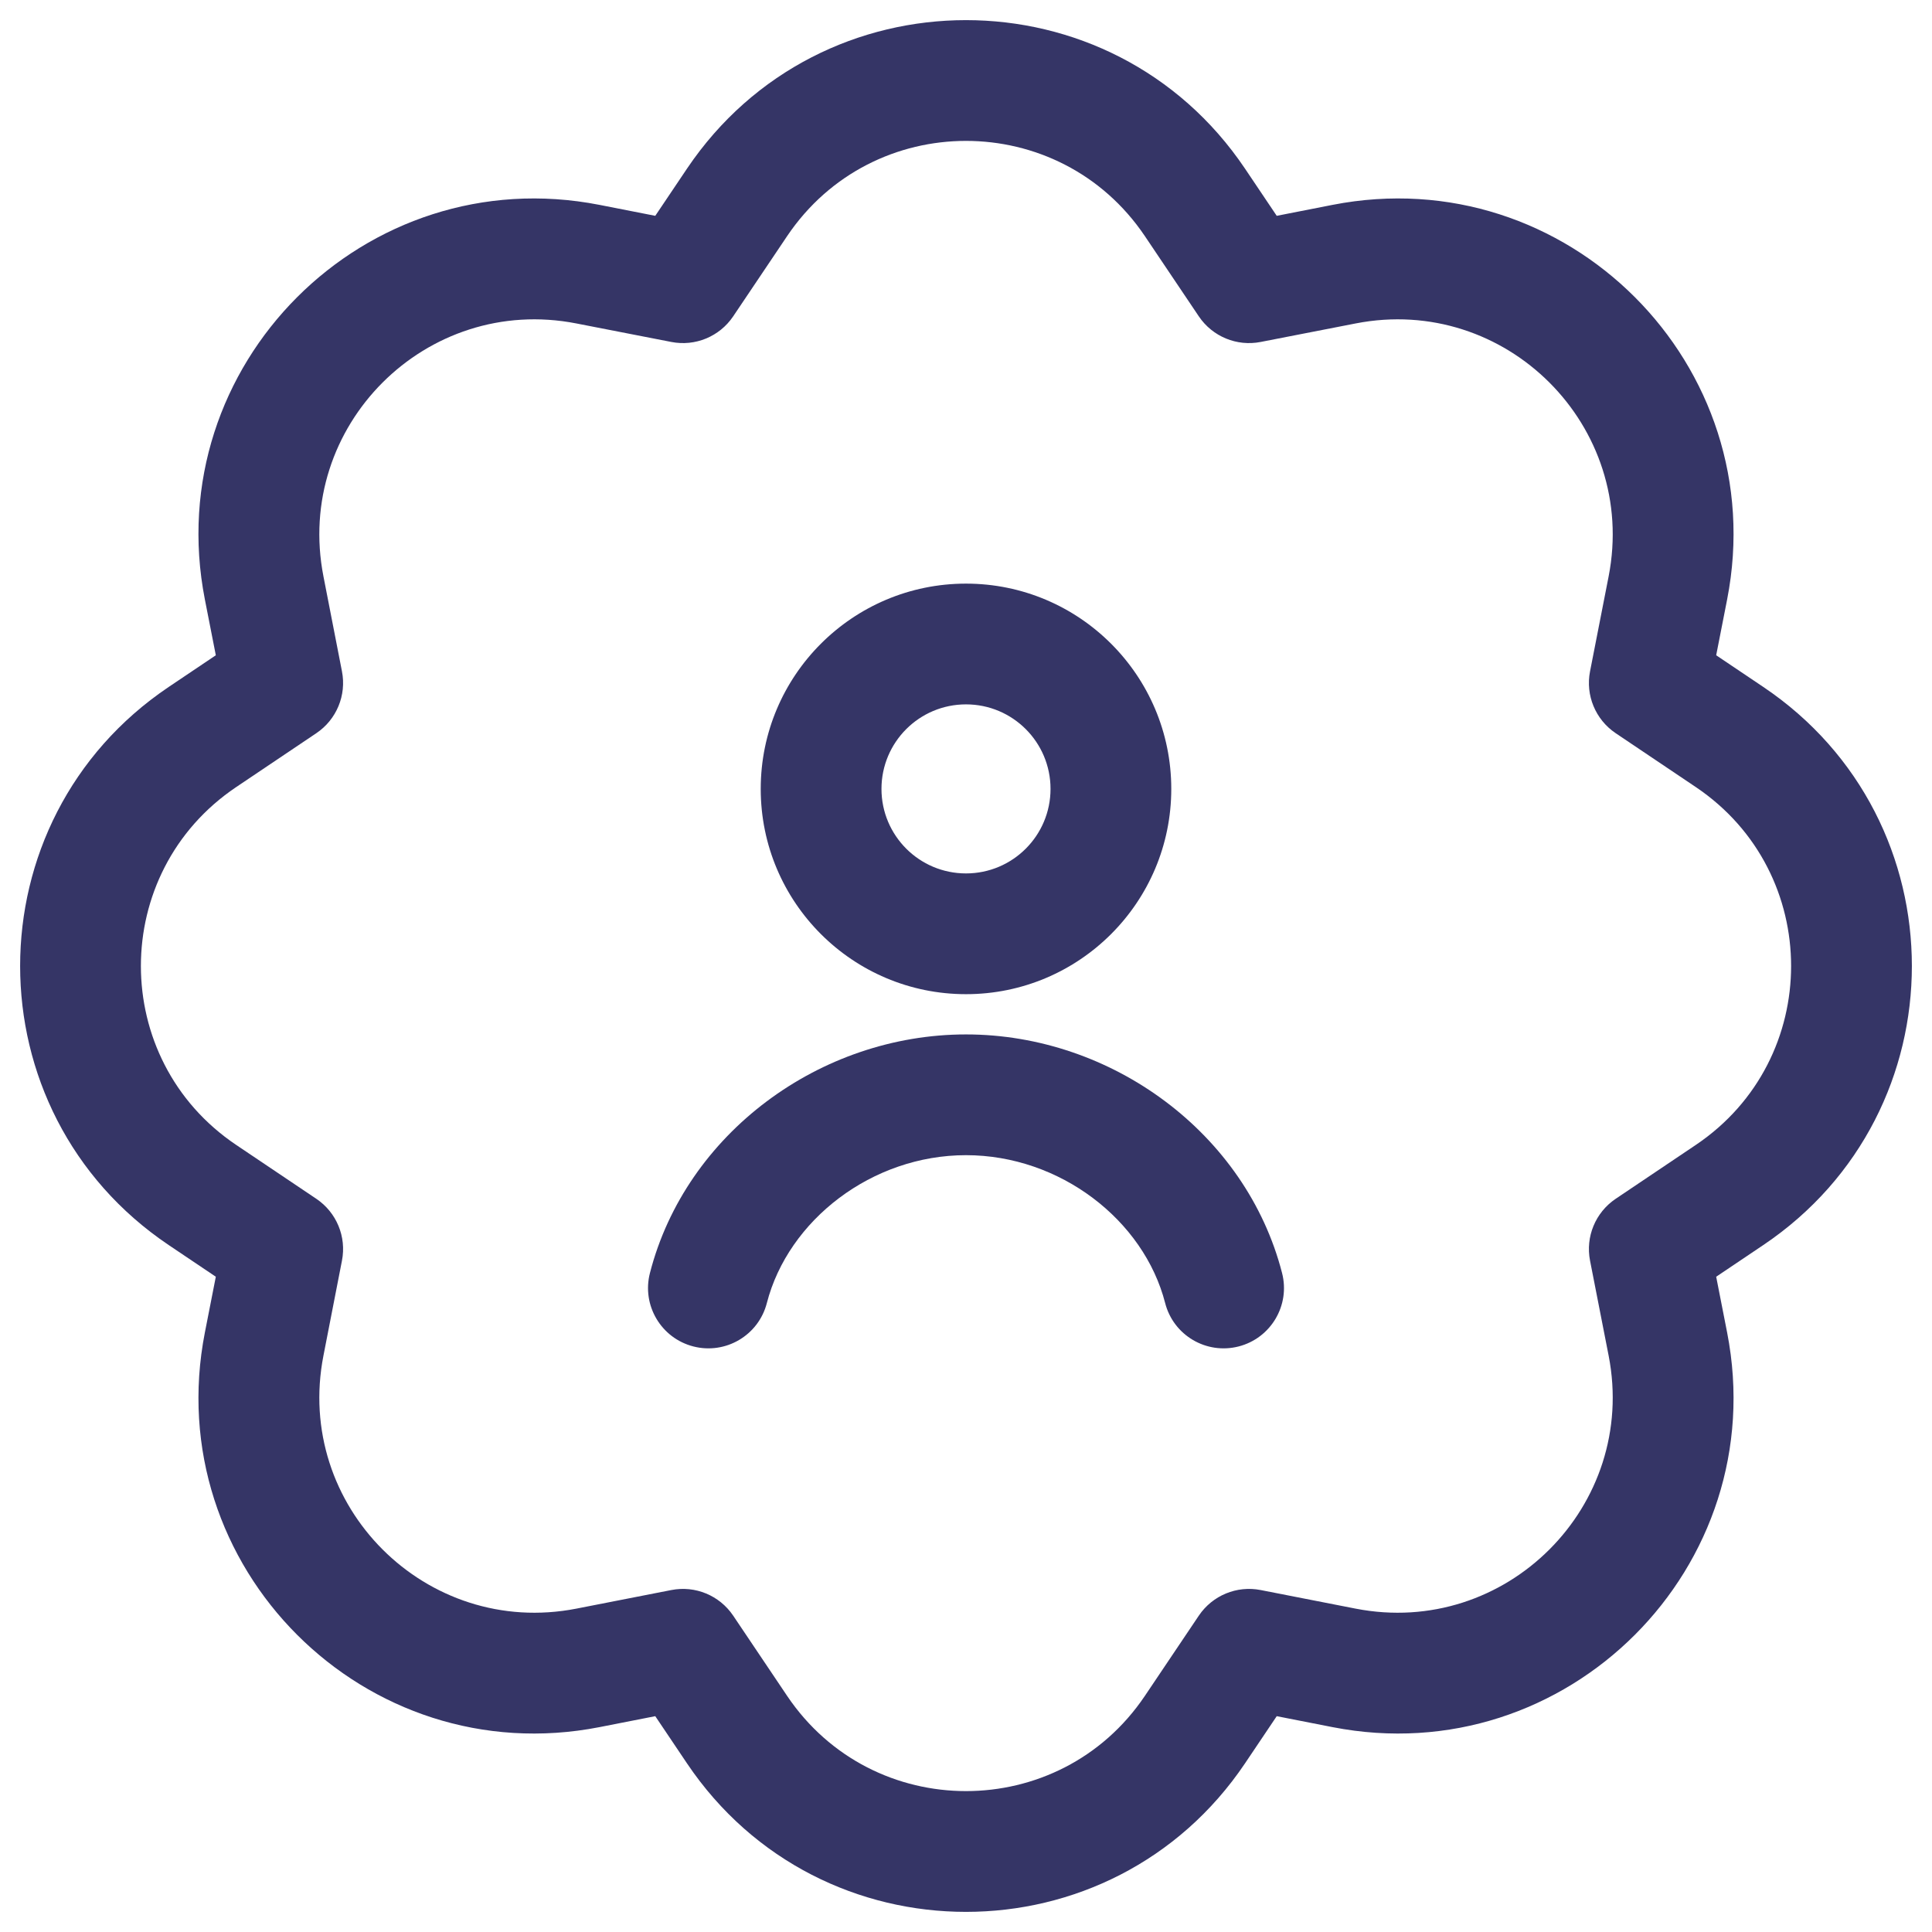 <svg width="24" height="24" viewBox="0 0 24 24" fill="none" xmlns="http://www.w3.org/2000/svg">
<g clip-path="url(#clip0_9001_293225)">
<path d="M12 14.35C10.832 14.35 9.792 15.156 9.526 16.187C9.423 16.588 9.014 16.829 8.613 16.726C8.212 16.623 7.97 16.214 8.074 15.813C8.519 14.082 10.186 12.85 12 12.85C13.814 12.85 15.481 14.082 15.926 15.813C16.03 16.214 15.788 16.623 15.387 16.726C14.986 16.829 14.577 16.588 14.474 16.187C14.209 15.156 13.168 14.35 12 14.35Z" fill="#353566"/>
<path fill-rule="evenodd" clip-rule="evenodd" d="M12 7.25C10.592 7.25 9.45 8.392 9.45 9.8C9.45 11.208 10.592 12.35 12 12.35C13.408 12.35 14.55 11.208 14.55 9.8C14.55 8.392 13.408 7.25 12 7.25ZM10.95 9.8C10.95 9.22 11.42 8.75 12 8.75C12.58 8.75 13.05 9.22 13.05 9.8C13.05 10.38 12.58 10.85 12 10.85C11.42 10.85 10.95 10.38 10.95 9.8Z" fill="#353566"/>
<path fill-rule="evenodd" clip-rule="evenodd" d="M8.534 2.095C10.19 -0.365 13.81 -0.365 15.466 2.095L15.86 2.681L16.553 2.545C19.463 1.976 22.024 4.537 21.455 7.447L21.319 8.14L21.905 8.534C24.365 10.19 24.365 13.81 21.905 15.466L21.319 15.86L21.455 16.553C22.024 19.463 19.463 22.024 16.553 21.455L15.86 21.319L15.466 21.905C13.81 24.365 10.19 24.365 8.534 21.905L8.14 21.319L7.447 21.455C4.537 22.024 1.976 19.463 2.545 16.553L2.681 15.86L2.095 15.466C-0.365 13.81 -0.365 10.19 2.095 8.534L2.681 8.14L2.545 7.447C1.976 4.537 4.537 1.976 7.447 2.545L8.14 2.681L8.534 2.095ZM14.222 2.933C13.16 1.356 10.84 1.356 9.778 2.933L9.107 3.931C8.938 4.181 8.636 4.306 8.34 4.248L7.16 4.018C5.294 3.653 3.653 5.294 4.018 7.16L4.248 8.34C4.306 8.636 4.181 8.938 3.931 9.107L2.933 9.778C1.356 10.84 1.356 13.16 2.933 14.222L3.931 14.893C4.181 15.062 4.306 15.364 4.248 15.66L4.018 16.84C3.653 18.706 5.294 20.347 7.16 19.983L8.34 19.752C8.636 19.694 8.938 19.819 9.107 20.069L9.778 21.067C10.84 22.644 13.16 22.644 14.222 21.067L14.893 20.069C15.062 19.819 15.364 19.694 15.66 19.752L16.84 19.983C18.706 20.347 20.347 18.706 19.983 16.84L19.752 15.66C19.694 15.364 19.819 15.062 20.069 14.893L21.067 14.222C22.644 13.16 22.644 10.84 21.067 9.778L20.069 9.107C19.819 8.938 19.694 8.636 19.752 8.34L19.983 7.16C20.347 5.294 18.706 3.653 16.84 4.018L15.66 4.248C15.364 4.306 15.062 4.181 14.893 3.931L14.222 2.933Z" fill="#353566"/>
</g>
<defs>
<clipPath id="clip0_9001_293225">
<rect width="24" height="24" fill="white"/>
</clipPath>
</defs>
</svg>
